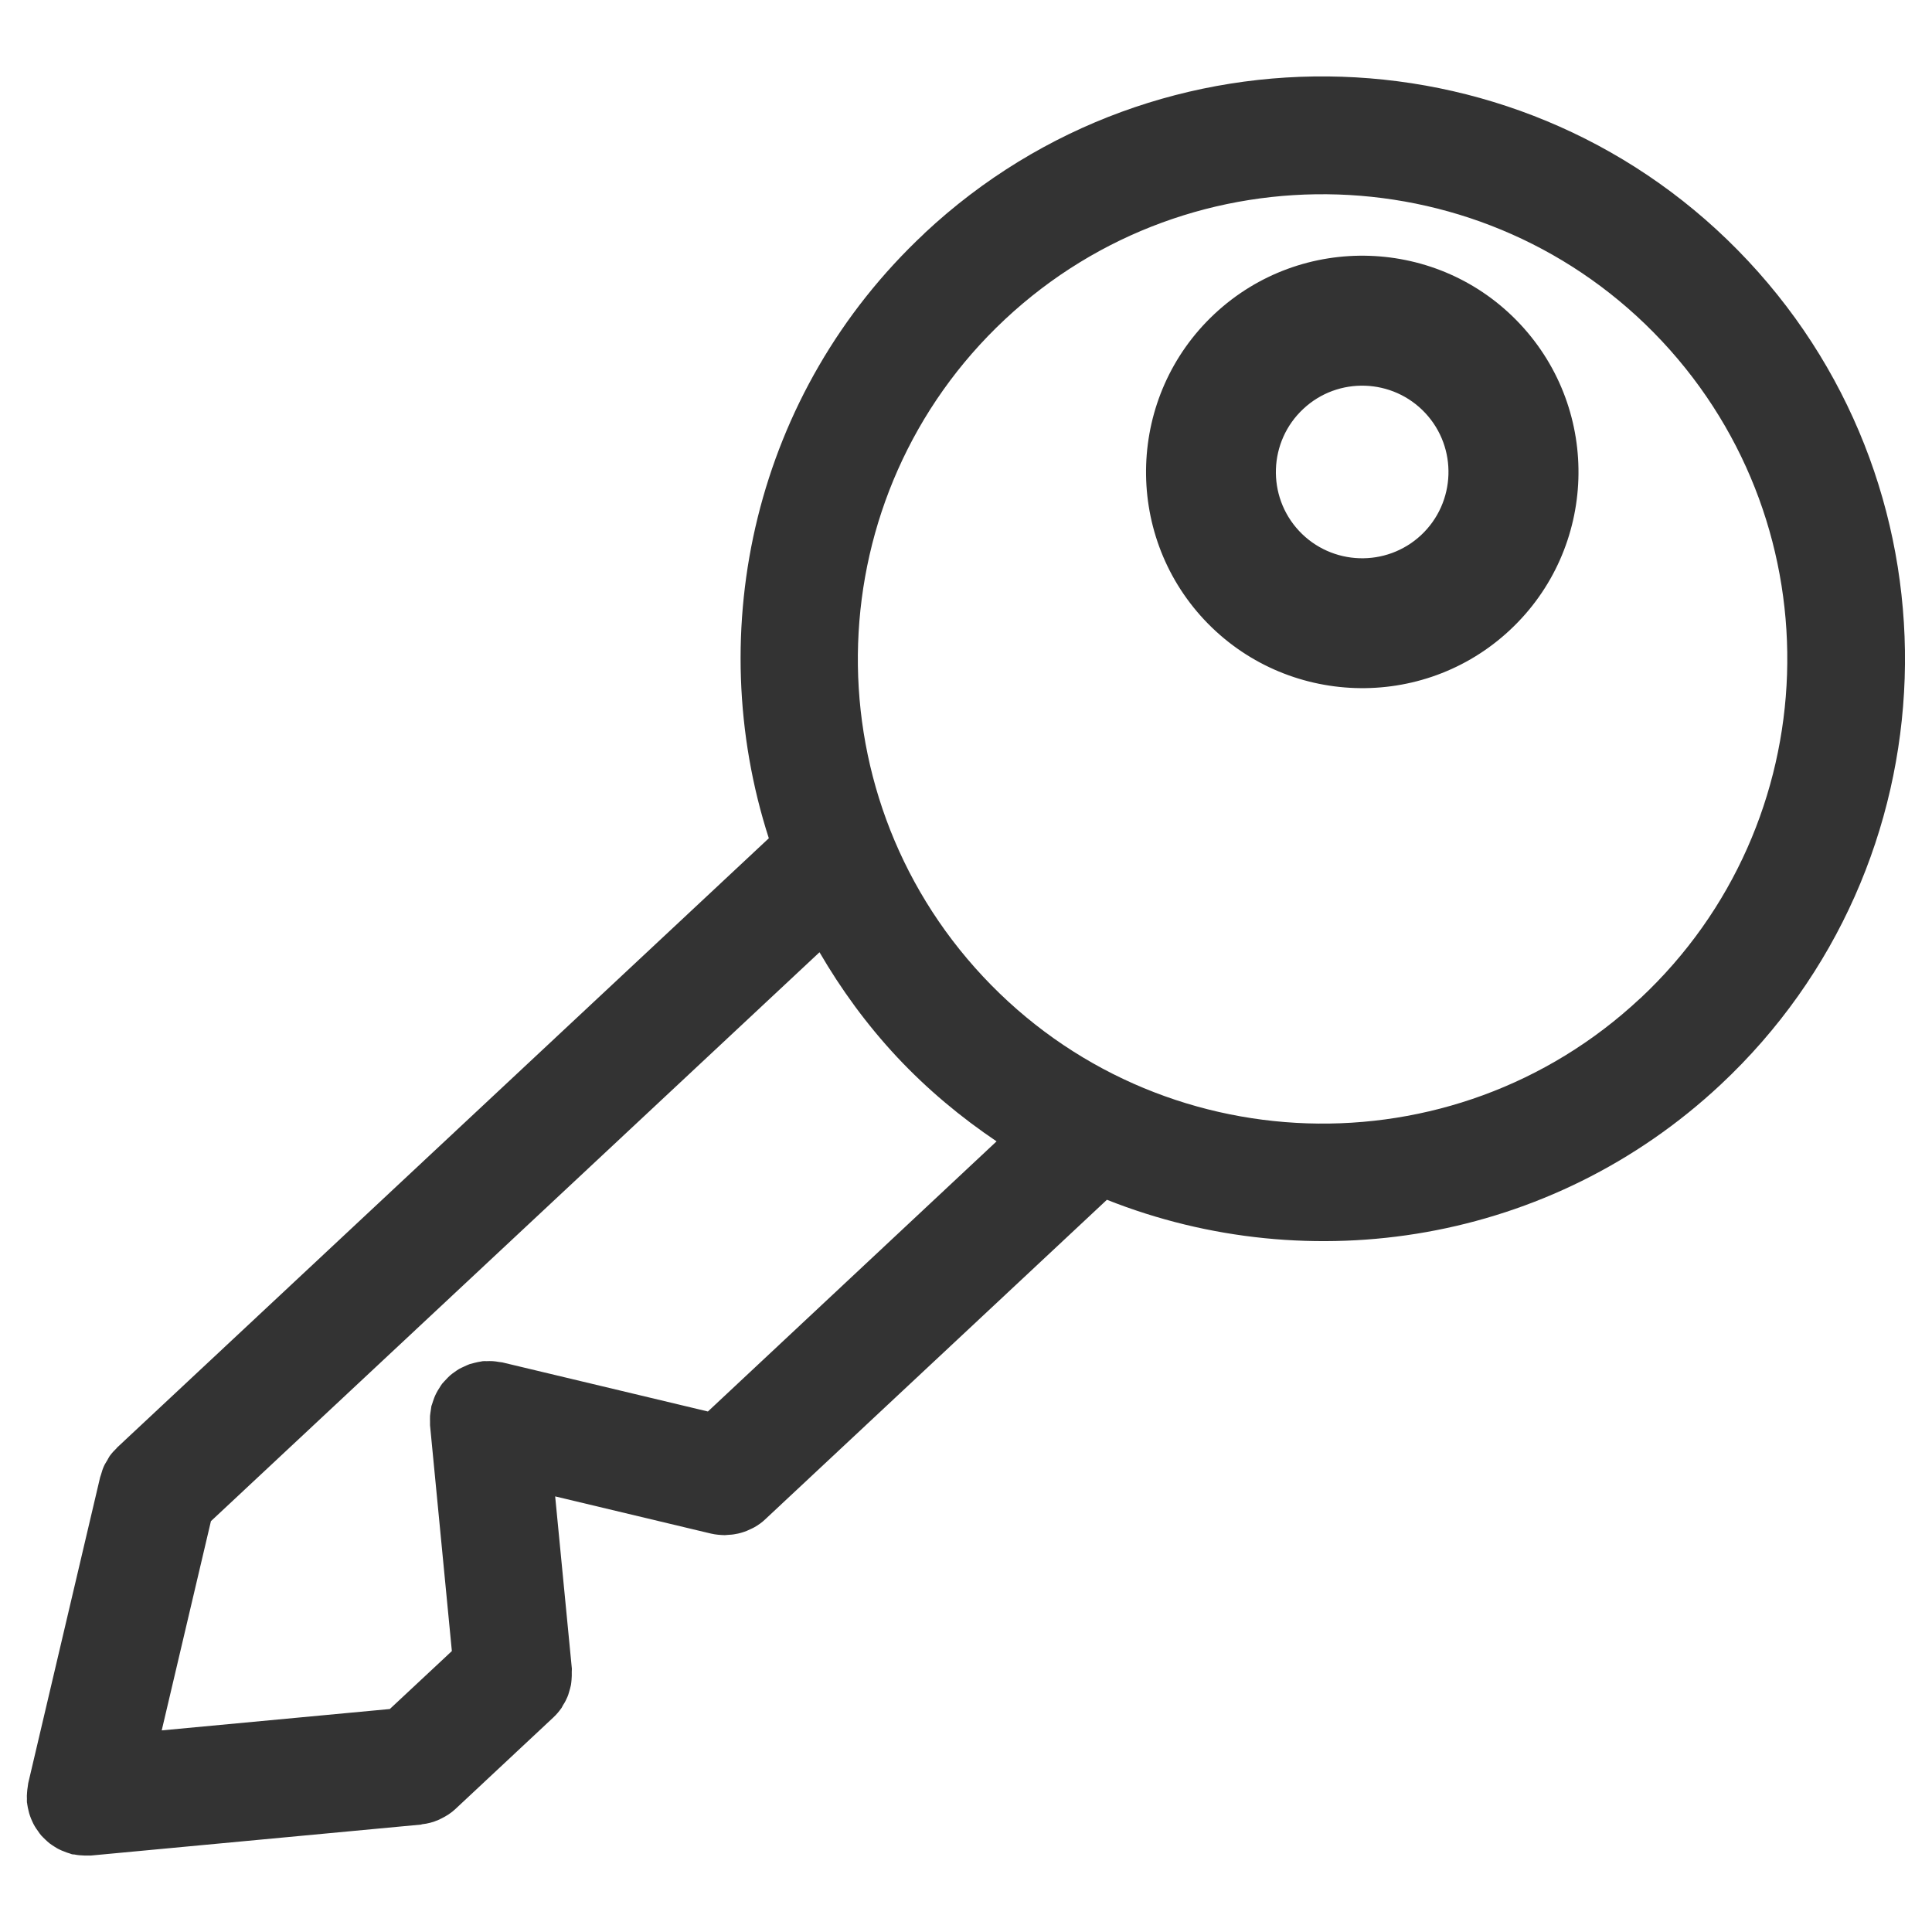 ﻿<?xml version="1.0" encoding="utf-8"?>
<svg version="1.1" xmlns:xlink="http://www.w3.org/1999/xlink" width="17px" height="17px" xmlns="http://www.w3.org/2000/svg">
  <g transform="matrix(1 0 0 1 -15 -70 )">
    <path d="M 8.134 2.054  C 6.638 3.453  6.175 5.545  6.765 7.376  L 1.036 12.732  C 1.035 12.733  1.034 12.734  1.033 12.734  L 1.033 12.735  C 1.03 12.737  1.028 12.74  1.026 12.743  C 1.004 12.764  0.983 12.787  0.965 12.812  C 0.957 12.824  0.951 12.837  0.944 12.849  C 0.934 12.866  0.923 12.882  0.915 12.9  C 0.904 12.924  0.896 12.949  0.889 12.975  C 0.887 12.982  0.884 12.988  0.882 12.996  L 0.881 12.998  L 0.881 12.999  L 0.248 15.692  C 0.246 15.702  0.246 15.712  0.244 15.722  C 0.241 15.74  0.239 15.757  0.238 15.775  C 0.236 15.793  0.236 15.811  0.237 15.83  C 0.237 15.839  0.236 15.849  0.237 15.859  C 0.238 15.865  0.24 15.871  0.24 15.877  C 0.243 15.896  0.246 15.914  0.251 15.932  C 0.255 15.948  0.258 15.963  0.264 15.978  C 0.269 15.994  0.276 16.009  0.283 16.025  C 0.29 16.04  0.297 16.056  0.306 16.07  C 0.314 16.084  0.323 16.097  0.333 16.11  C 0.342 16.124  0.352 16.138  0.363 16.151  C 0.374 16.163  0.386 16.174  0.398 16.186  C 0.41 16.197  0.422 16.209  0.435 16.219  C 0.448 16.229  0.462 16.238  0.476 16.247  C 0.491 16.256  0.505 16.266  0.521 16.273  C 0.534 16.28  0.549 16.286  0.563 16.291  C 0.581 16.299  0.599 16.305  0.617 16.31  C 0.623 16.312  0.628 16.315  0.634 16.316  C 0.641 16.318  0.648 16.317  0.655 16.318  C 0.683 16.324  0.711 16.326  0.74 16.327  C 0.754 16.327  0.767 16.328  0.781 16.327  C 0.788 16.327  0.795 16.328  0.802 16.327  L 3.703 16.055  C 3.707 16.055  3.71 16.053  3.713 16.052  C 3.763 16.047  3.811 16.034  3.857 16.014  C 3.866 16.01  3.875 16.006  3.884 16.001  C 3.927 15.98  3.97 15.953  4.007 15.918  L 4.869 15.112  C 4.897 15.086  4.921 15.057  4.942 15.027  C 4.947 15.019  4.951 15.01  4.956 15.001  C 4.971 14.979  4.983 14.955  4.993 14.931  C 4.999 14.919  5.002 14.906  5.006 14.893  C 5.013 14.871  5.019 14.848  5.024 14.826  C 5.026 14.811  5.028 14.797  5.029 14.782  C 5.031 14.758  5.032 14.734  5.031 14.71  C 5.031 14.702  5.032 14.692  5.032 14.684  L 4.885 13.167  L 6.259 13.495  C 6.259 13.495  6.259 13.495  6.26 13.495  C 6.299 13.504  6.339 13.507  6.378 13.508  C 6.39 13.507  6.402 13.506  6.414 13.505  C 6.442 13.504  6.468 13.5  6.495 13.494  C 6.507 13.491  6.52 13.488  6.532 13.484  C 6.559 13.476  6.585 13.465  6.611 13.452  C 6.62 13.447  6.63 13.444  6.639 13.438  C 6.672 13.419  6.704 13.397  6.733 13.369  L 9.74 10.557  C 11.528 11.267  13.644 10.943  15.14 9.544  C 17.205 7.612  17.313 4.361  15.382 2.296  C 13.45 0.23  10.199 0.121  8.134 2.053  Z M 8.769 10.043  L 6.229 12.42  L 4.42 11.988  C 4.41 11.986  4.4 11.986  4.39 11.984  C 4.372 11.981  4.354 11.978  4.336 11.977  C 4.317 11.976  4.299 11.976  4.281 11.977  C 4.271 11.977  4.261 11.976  4.251 11.977  C 4.245 11.977  4.239 11.979  4.234 11.98  C 4.215 11.982  4.197 11.987  4.179 11.991  C 4.164 11.995  4.148 11.999  4.133 12.003  C 4.117 12.009  4.102 12.016  4.087 12.023  C 4.072 12.03  4.056 12.037  4.041 12.045  C 4.027 12.053  4.015 12.062  4.002 12.071  C 3.987 12.081  3.973 12.092  3.96 12.103  C 3.948 12.113  3.938 12.125  3.927 12.136  C 3.915 12.149  3.903 12.161  3.891 12.175  C 3.882 12.187  3.874 12.2  3.866 12.213  C 3.856 12.228  3.846 12.245  3.838 12.261  C 3.831 12.274  3.826 12.287  3.821 12.299  C 3.814 12.319  3.807 12.338  3.801 12.358  C 3.8 12.363  3.797 12.367  3.796 12.372  C 3.794 12.382  3.794 12.391  3.792 12.4  C 3.789 12.42  3.786 12.438  3.784 12.458  C 3.783 12.476  3.784 12.494  3.784 12.511  C 3.785 12.522  3.783 12.532  3.784 12.542  L 3.976 14.528  L 3.43 15.038  L 1.423 15.226  L 1.856 13.385  L 7.211 8.379  C 7.4 8.704  7.625 9.014  7.893 9.301  C 8.161 9.587  8.456 9.832  8.769 10.043  Z M 14.432 8.785  C 12.785 10.326  10.191 10.24  8.65 8.593  C 7.109 6.946  7.195 4.352  8.843 2.81  C 10.49 1.27  13.084 1.356  14.625 3.003  C 16.166 4.651  16.08 7.244  14.433 8.785  Z M 10.686 2.763  C 9.92 3.48  9.88 4.687  10.596 5.453  C 11.314 6.219  12.521 6.26  13.287 5.543  C 14.054 4.826  14.094 3.619  13.376 2.852  C 12.66 2.086  11.453 2.045  10.686 2.763  Z M 12.505 4.708  C 12.199 4.994  11.718 4.978  11.431 4.672  C 11.145 4.366  11.161 3.884  11.468 3.598  C 11.773 3.312  12.255 3.328  12.541 3.634  C 12.827 3.94  12.811 4.421  12.505 4.708  Z " fill-rule="nonzero" fill="#333333" stroke="none" transform="matrix(1 0 0 1 15 70 )" />
  </g>
</svg>